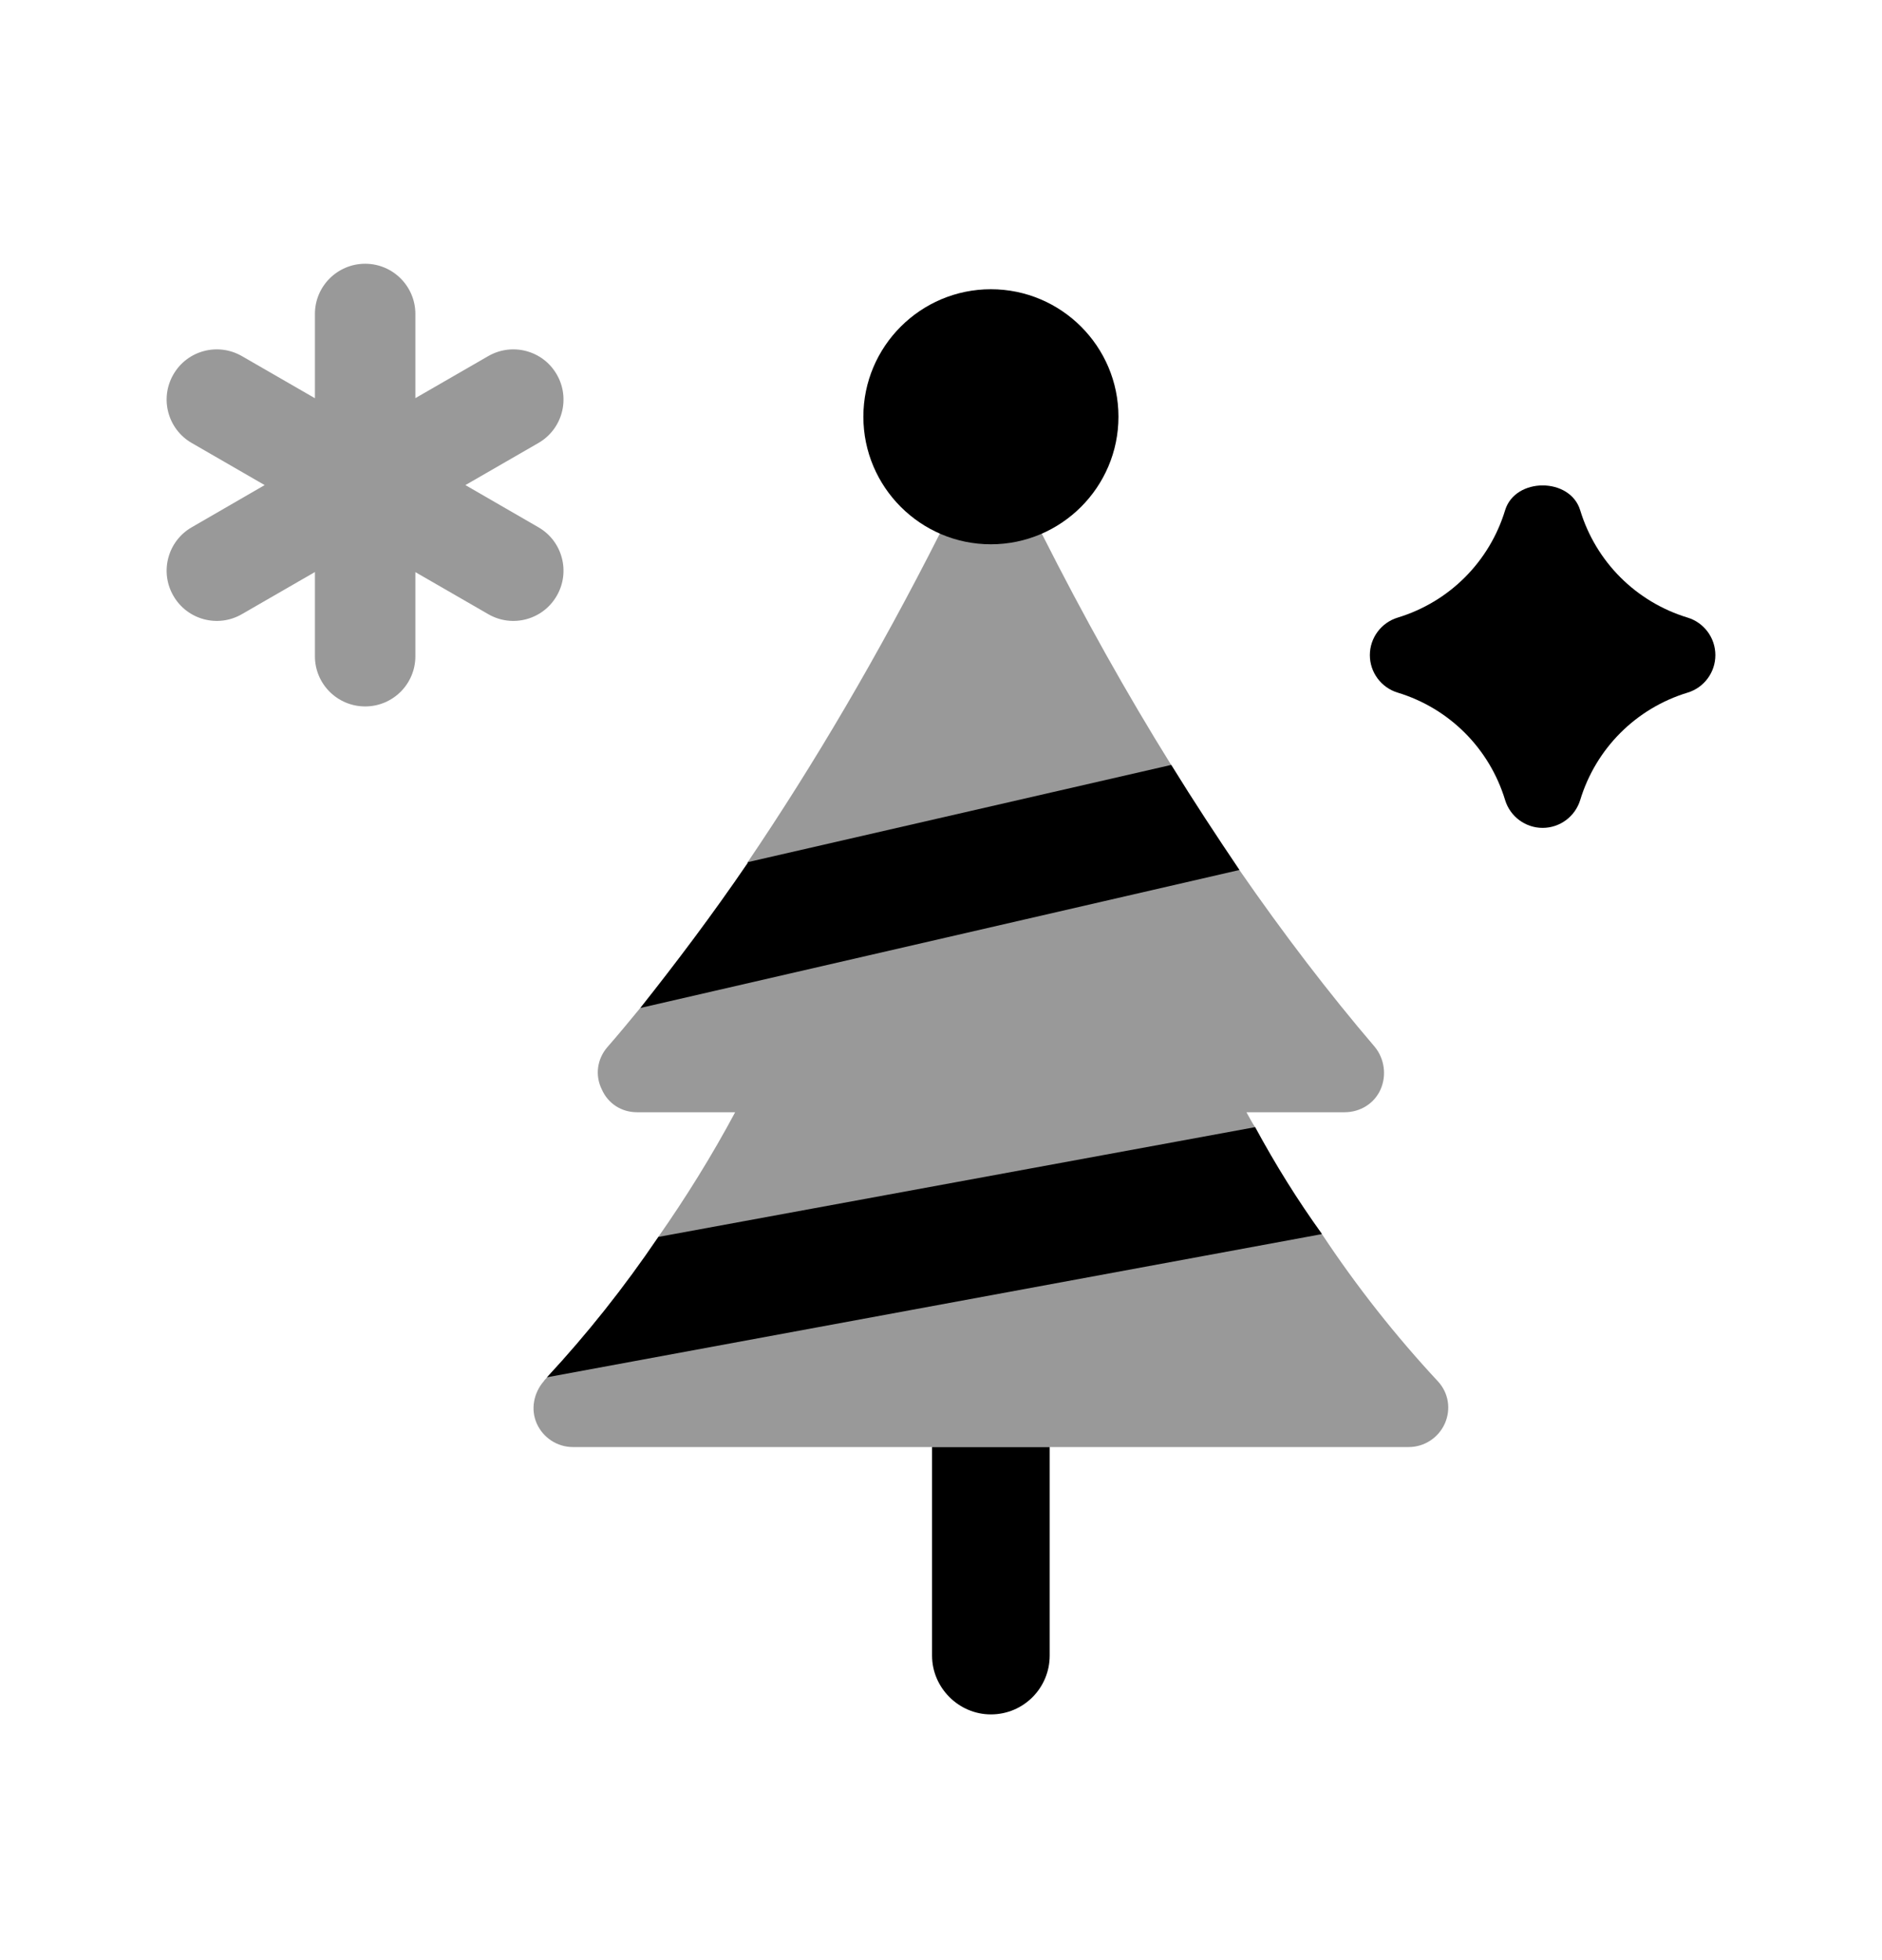 <svg width="24" height="25" viewBox="0 0 24 25" fill="none" xmlns="http://www.w3.org/2000/svg">
<path fill-rule="evenodd" clip-rule="evenodd" d="M18.335 17.616C17.805 17.046 17.305 16.416 16.855 15.736C16.545 15.306 16.265 14.856 16.005 14.376C15.965 14.316 15.935 14.256 15.895 14.186H17.145C17.345 14.186 17.525 14.076 17.605 13.896C17.685 13.716 17.655 13.506 17.535 13.356C16.945 12.666 16.365 11.906 15.805 11.096C15.515 10.666 15.225 10.226 14.935 9.756C14.375 8.856 13.825 7.876 13.285 6.806C13.215 6.686 13.155 6.556 13.085 6.426C12.915 6.086 12.355 6.086 12.185 6.426C12.125 6.556 12.055 6.676 11.985 6.806C11.195 8.366 10.375 9.756 9.535 10.996V11.006C9.085 11.666 8.625 12.276 8.165 12.856C8.025 13.026 7.885 13.196 7.745 13.356C7.615 13.506 7.585 13.716 7.675 13.896C7.755 14.076 7.925 14.186 8.125 14.186H9.375C9.075 14.746 8.745 15.276 8.395 15.776C7.955 16.426 7.485 17.016 6.975 17.566C6.965 17.586 6.945 17.596 6.935 17.616C6.805 17.766 6.765 17.976 6.845 18.156C6.925 18.336 7.105 18.456 7.305 18.456H17.965C18.165 18.456 18.345 18.336 18.425 18.156C18.505 17.976 18.475 17.766 18.335 17.616Z" fill="black" fill-opacity="0.4"/>
<path fill-rule="evenodd" clip-rule="evenodd" d="M7.1 7.599C7.277 7.293 7.172 6.901 6.866 6.725L5.935 6.187L6.866 5.65C7.172 5.474 7.277 5.082 7.1 4.776C6.924 4.47 6.533 4.365 6.226 4.542L5.297 5.078V4.004C5.297 3.651 5.01 3.364 4.657 3.364C4.303 3.364 4.016 3.651 4.016 4.004V5.079L3.085 4.542C2.778 4.365 2.387 4.47 2.211 4.776C2.034 5.082 2.139 5.474 2.445 5.65L3.375 6.187L2.445 6.725C2.139 6.901 2.034 7.293 2.211 7.599C2.387 7.905 2.778 8.011 3.085 7.833L4.016 7.296V8.37C4.016 8.724 4.303 9.01 4.657 9.01C5.01 9.01 5.297 8.724 5.297 8.37V7.297L6.226 7.833C6.533 8.011 6.924 7.905 7.1 7.599Z" fill="black" fill-opacity="0.4"/>
<path fill-rule="evenodd" clip-rule="evenodd" d="M11.886 21.116C11.886 21.526 12.226 21.866 12.636 21.866C13.056 21.866 13.386 21.526 13.386 21.116V18.456H11.886V21.116Z" fill="black"/>
<path fill-rule="evenodd" clip-rule="evenodd" d="M14.936 9.756L9.536 10.996V11.006C9.086 11.666 8.626 12.276 8.166 12.856L15.806 11.096C15.516 10.666 15.226 10.226 14.936 9.756Z" fill="black"/>
<path fill-rule="evenodd" clip-rule="evenodd" d="M8.396 15.776C7.956 16.426 7.486 17.016 6.976 17.566L16.826 15.746C16.836 15.746 16.846 15.746 16.856 15.736C16.546 15.306 16.266 14.856 16.006 14.376L8.396 15.776Z" fill="black"/>
<path fill-rule="evenodd" clip-rule="evenodd" d="M21.521 7.877C20.863 7.677 20.351 7.165 20.151 6.507C20.022 6.086 19.323 6.086 19.194 6.507C18.994 7.165 18.482 7.677 17.824 7.877C17.614 7.941 17.469 8.135 17.469 8.356C17.469 8.575 17.613 8.77 17.824 8.834C18.482 9.034 18.994 9.546 19.194 10.205C19.258 10.415 19.453 10.559 19.672 10.559C19.892 10.559 20.086 10.415 20.151 10.205C20.351 9.546 20.863 9.034 21.521 8.834C21.732 8.77 21.875 8.575 21.875 8.356C21.875 8.135 21.731 7.941 21.521 7.877Z" fill="black"/>
<path fill-rule="evenodd" clip-rule="evenodd" d="M12.636 6.942C13.533 6.942 14.263 6.212 14.263 5.315C14.263 4.418 13.533 3.689 12.636 3.689C11.74 3.689 11.01 4.418 11.01 5.315C11.01 6.212 11.74 6.942 12.636 6.942Z" fill="black"/>
</svg>